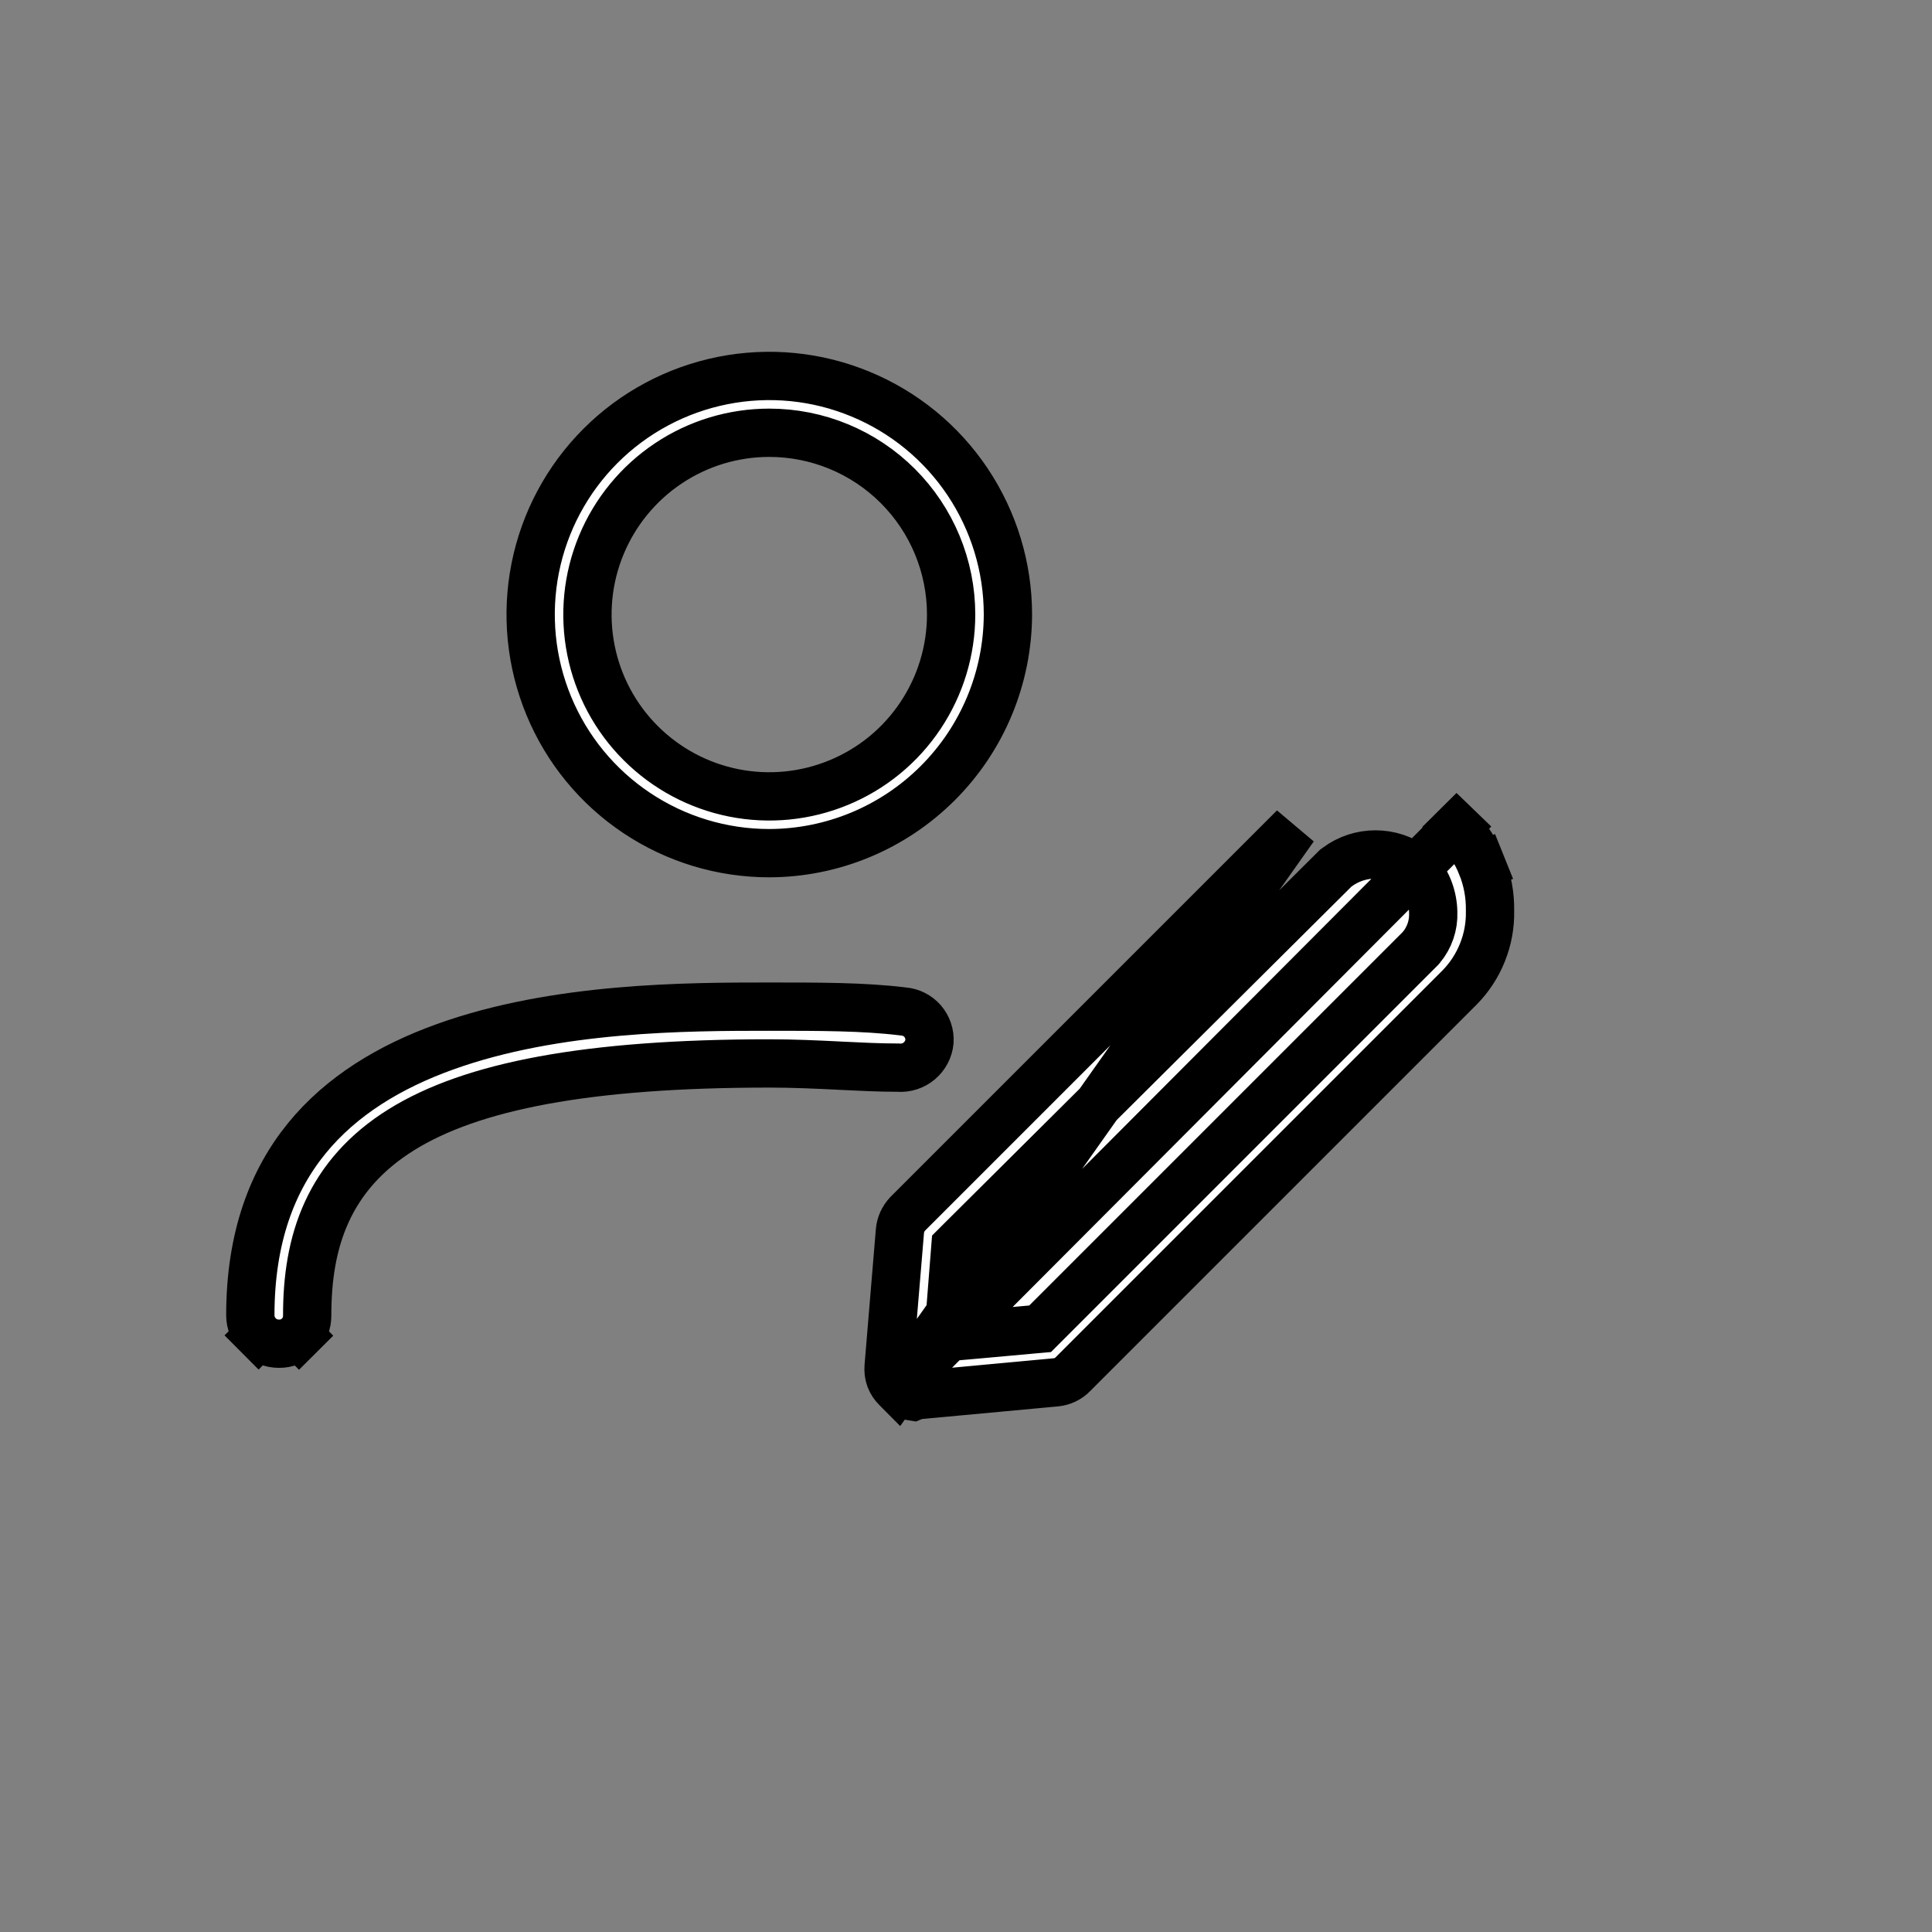 <svg width="30" height="30" viewBox="0 0 30 30" fill="none" xmlns="http://www.w3.org/2000/svg">
<rect x="0" y="0" width="30" height="30" fill="#808080" stroke="none"/>
<path d="M13.93 21.563L13.93 21.563C13.997 21.63 14.083 21.673 14.176 21.687L14.224 21.667L14.283 21.661L16.393 21.465C16.393 21.465 16.393 21.465 16.393 21.465C16.495 21.456 16.59 21.41 16.661 21.338L16.664 21.334L16.664 21.334L22.667 15.331C22.668 15.33 22.668 15.33 22.669 15.329C22.82 15.174 22.94 14.99 23.02 14.788C23.101 14.586 23.141 14.37 23.137 14.152L23.137 14.14L23.137 14.14C23.141 13.9 23.097 13.661 23.007 13.439L23.355 13.299L23.007 13.439C22.918 13.218 22.787 13.018 22.62 12.849M13.93 21.563L22.62 12.849M13.93 21.563L13.923 21.556C13.879 21.514 13.844 21.461 13.822 21.404C13.801 21.346 13.793 21.283 13.799 21.222L13.799 21.222L13.799 21.217L13.973 19.128L13.973 19.128L13.973 19.123C13.981 19.02 14.024 18.923 14.095 18.848L20.094 12.849L13.93 21.563ZM22.62 12.849C22.622 12.85 22.624 12.852 22.626 12.854L22.881 12.579L22.615 12.843C22.617 12.845 22.619 12.847 22.62 12.849ZM4.334 20.865H4.329C4.212 20.865 4.099 20.819 4.017 20.736L3.751 21.001L4.017 20.736C3.934 20.653 3.887 20.541 3.887 20.424C3.887 19.209 4.233 18.326 4.766 17.673C5.303 17.015 6.055 16.562 6.909 16.255C8.631 15.634 10.674 15.631 11.945 15.631C12.735 15.631 13.407 15.631 14.011 15.704L14.019 15.705L14.027 15.706C14.143 15.715 14.251 15.769 14.327 15.857C14.402 15.944 14.44 16.058 14.433 16.172C14.422 16.289 14.366 16.396 14.277 16.472C14.187 16.549 14.07 16.587 13.952 16.579L13.939 16.578H13.926C13.659 16.578 13.376 16.564 13.065 16.549L13.011 16.546C12.682 16.53 12.326 16.513 11.945 16.513C9.116 16.513 7.324 16.864 6.233 17.542C5.677 17.888 5.304 18.318 5.074 18.82C4.846 19.317 4.77 19.862 4.77 20.424H4.77L4.77 20.429C4.77 20.487 4.76 20.544 4.738 20.597C4.716 20.65 4.684 20.699 4.644 20.739L4.909 21.005L4.644 20.739C4.603 20.78 4.555 20.812 4.501 20.834C4.448 20.855 4.391 20.866 4.334 20.865L4.334 20.865ZM14.934 19.255L14.836 19.353L14.825 19.492L14.76 20.319L14.725 20.761L15.167 20.722L16.016 20.645L16.151 20.633L16.247 20.537L22.047 14.737L22.059 14.725L22.07 14.712C22.197 14.56 22.263 14.366 22.255 14.169C22.252 13.932 22.167 13.703 22.014 13.522L21.986 13.49L21.951 13.464C21.78 13.336 21.572 13.268 21.358 13.268C21.144 13.268 20.936 13.336 20.764 13.464L20.742 13.48L20.723 13.499L14.934 19.255ZM11.945 13.248C11.212 13.248 10.496 13.031 9.887 12.624C9.277 12.217 8.802 11.638 8.522 10.961C8.242 10.284 8.168 9.539 8.311 8.82C8.454 8.101 8.807 7.441 9.325 6.923C9.843 6.405 10.504 6.052 11.223 5.909C11.941 5.766 12.686 5.839 13.363 6.12C14.04 6.4 14.619 6.875 15.026 7.484C15.433 8.094 15.651 8.81 15.651 9.542C15.648 10.524 15.257 11.466 14.562 12.16C13.868 12.854 12.927 13.246 11.945 13.248ZM11.945 6.72C11.387 6.72 10.841 6.885 10.377 7.196C9.913 7.506 9.551 7.947 9.337 8.463C9.123 8.978 9.067 9.546 9.176 10.094C9.285 10.642 9.554 11.145 9.949 11.539C10.344 11.934 10.847 12.203 11.395 12.312C11.942 12.421 12.51 12.365 13.026 12.151C13.542 11.938 13.983 11.576 14.293 11.111C14.603 10.647 14.769 10.101 14.769 9.543C14.769 8.794 14.471 8.076 13.942 7.547C13.412 7.017 12.694 6.72 11.945 6.72Z" fill="white" stroke="black" stroke-width="0.75"/>
</svg>
